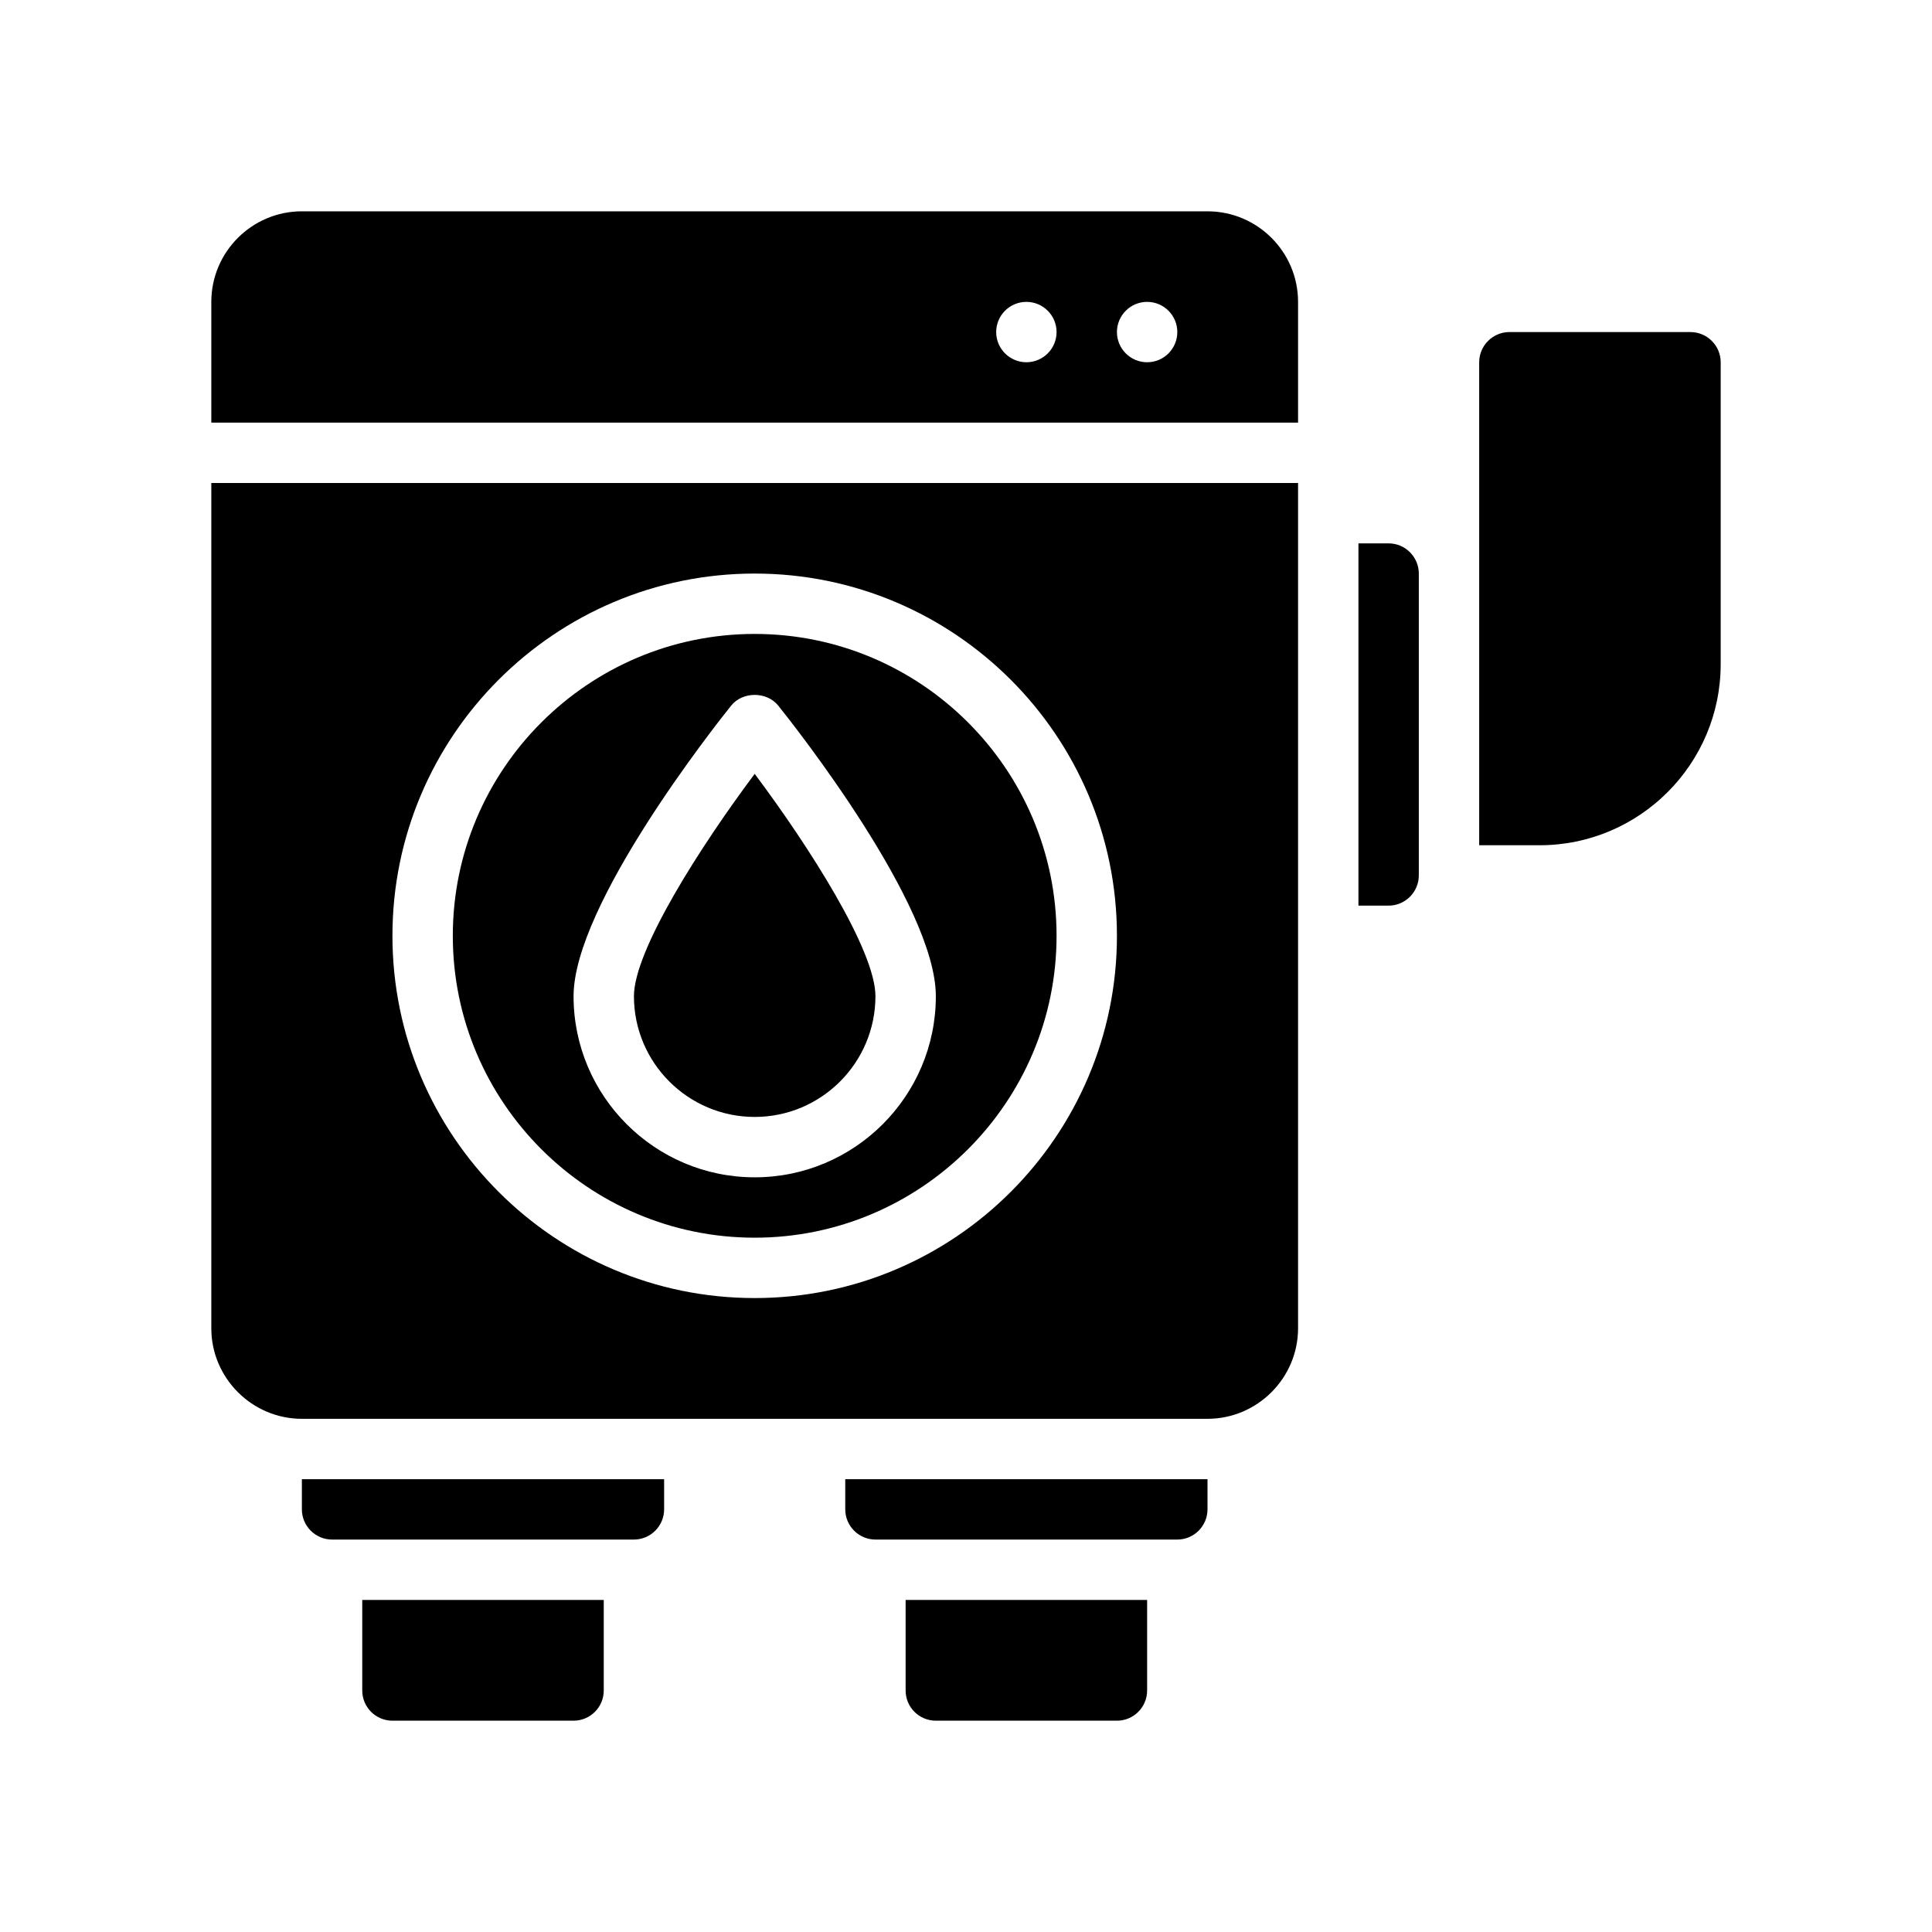 <?xml version="1.0" encoding="UTF-8"?>
<svg id="Glyph" xmlns="http://www.w3.org/2000/svg" version="1.1" viewBox="0 0 64 64">
  <path d="M40,49v1c0,.55-.45,1-1,1h-10c-.55,0-1-.45-1-1v-1h12Z" fill="#000" stroke-width="0"/>
  <path d="M7,16v28c0,1.65,1.35,3,3,3h30c1.65,0,3-1.35,3-3v-28H7ZM25,43c-6.62,0-12-5.38-12-12s5.38-12,12-12,12,5.38,12,12-5.38,12-12,12Z" fill="#000" stroke-width="0"/>
  <path d="M25,21c-5.514,0-10,4.486-10,10,0,5.514,4.486,10,10,10s10-4.486,10-10c0-5.514-4.486-10-10-10ZM25,39c-3.309,0-6-2.691-6-6,0-3.025,4.686-8.959,5.22-9.625.38-.474,1.181-.474,1.561,0,.534.666,5.22,6.6,5.22,9.625,0,3.309-2.691,6-6,6Z" fill="#000" stroke-width="0"/>
  <path d="M21,33c0,2.206,1.794,4,4,4s4-1.794,4-4c0-1.521-2.208-4.972-4-7.365-1.792,2.394-4,5.844-4,7.365Z" fill="#000" stroke-width="0"/>
  <path d="M22,49v1c0,.55-.45,1-1,1h-10c-.55,0-1-.45-1-1v-1h12Z" fill="#000" stroke-width="0"/>
  <path d="M30,53v3c0,.553.448,1,1,1h6c.552,0,1-.447,1-1v-3h-8Z" fill="#000" stroke-width="0"/>
  <path d="M57,12v10c0,3.31-2.69,6-6,6h-2V12c0-.55.45-1,1-1h6c.55,0,1,.45,1,1Z" fill="#000" stroke-width="0"/>
  <path d="M12,53v3c0,.553.448,1,1,1h6c.552,0,1-.447,1-1v-3h-8Z" fill="#000" stroke-width="0"/>
  <path d="M47,19v10c0,.55-.45,1-1,1h-1v-12h1c.55,0,1,.45,1,1Z" fill="#000" stroke-width="0"/>
  <path d="M43,14v-4c0-1.654-1.346-3-3-3H10c-1.654,0-3,1.346-3,3v4h36ZM38,10c.552,0,1,.448,1,1,0,.552-.448,1-1,1s-1-.448-1-1c0-.552.448-1,1-1ZM34,10c.552,0,1,.448,1,1,0,.552-.448,1-1,1s-1-.448-1-1c0-.552.448-1,1-1Z" fill="#000" stroke-width="0"/>
</svg>